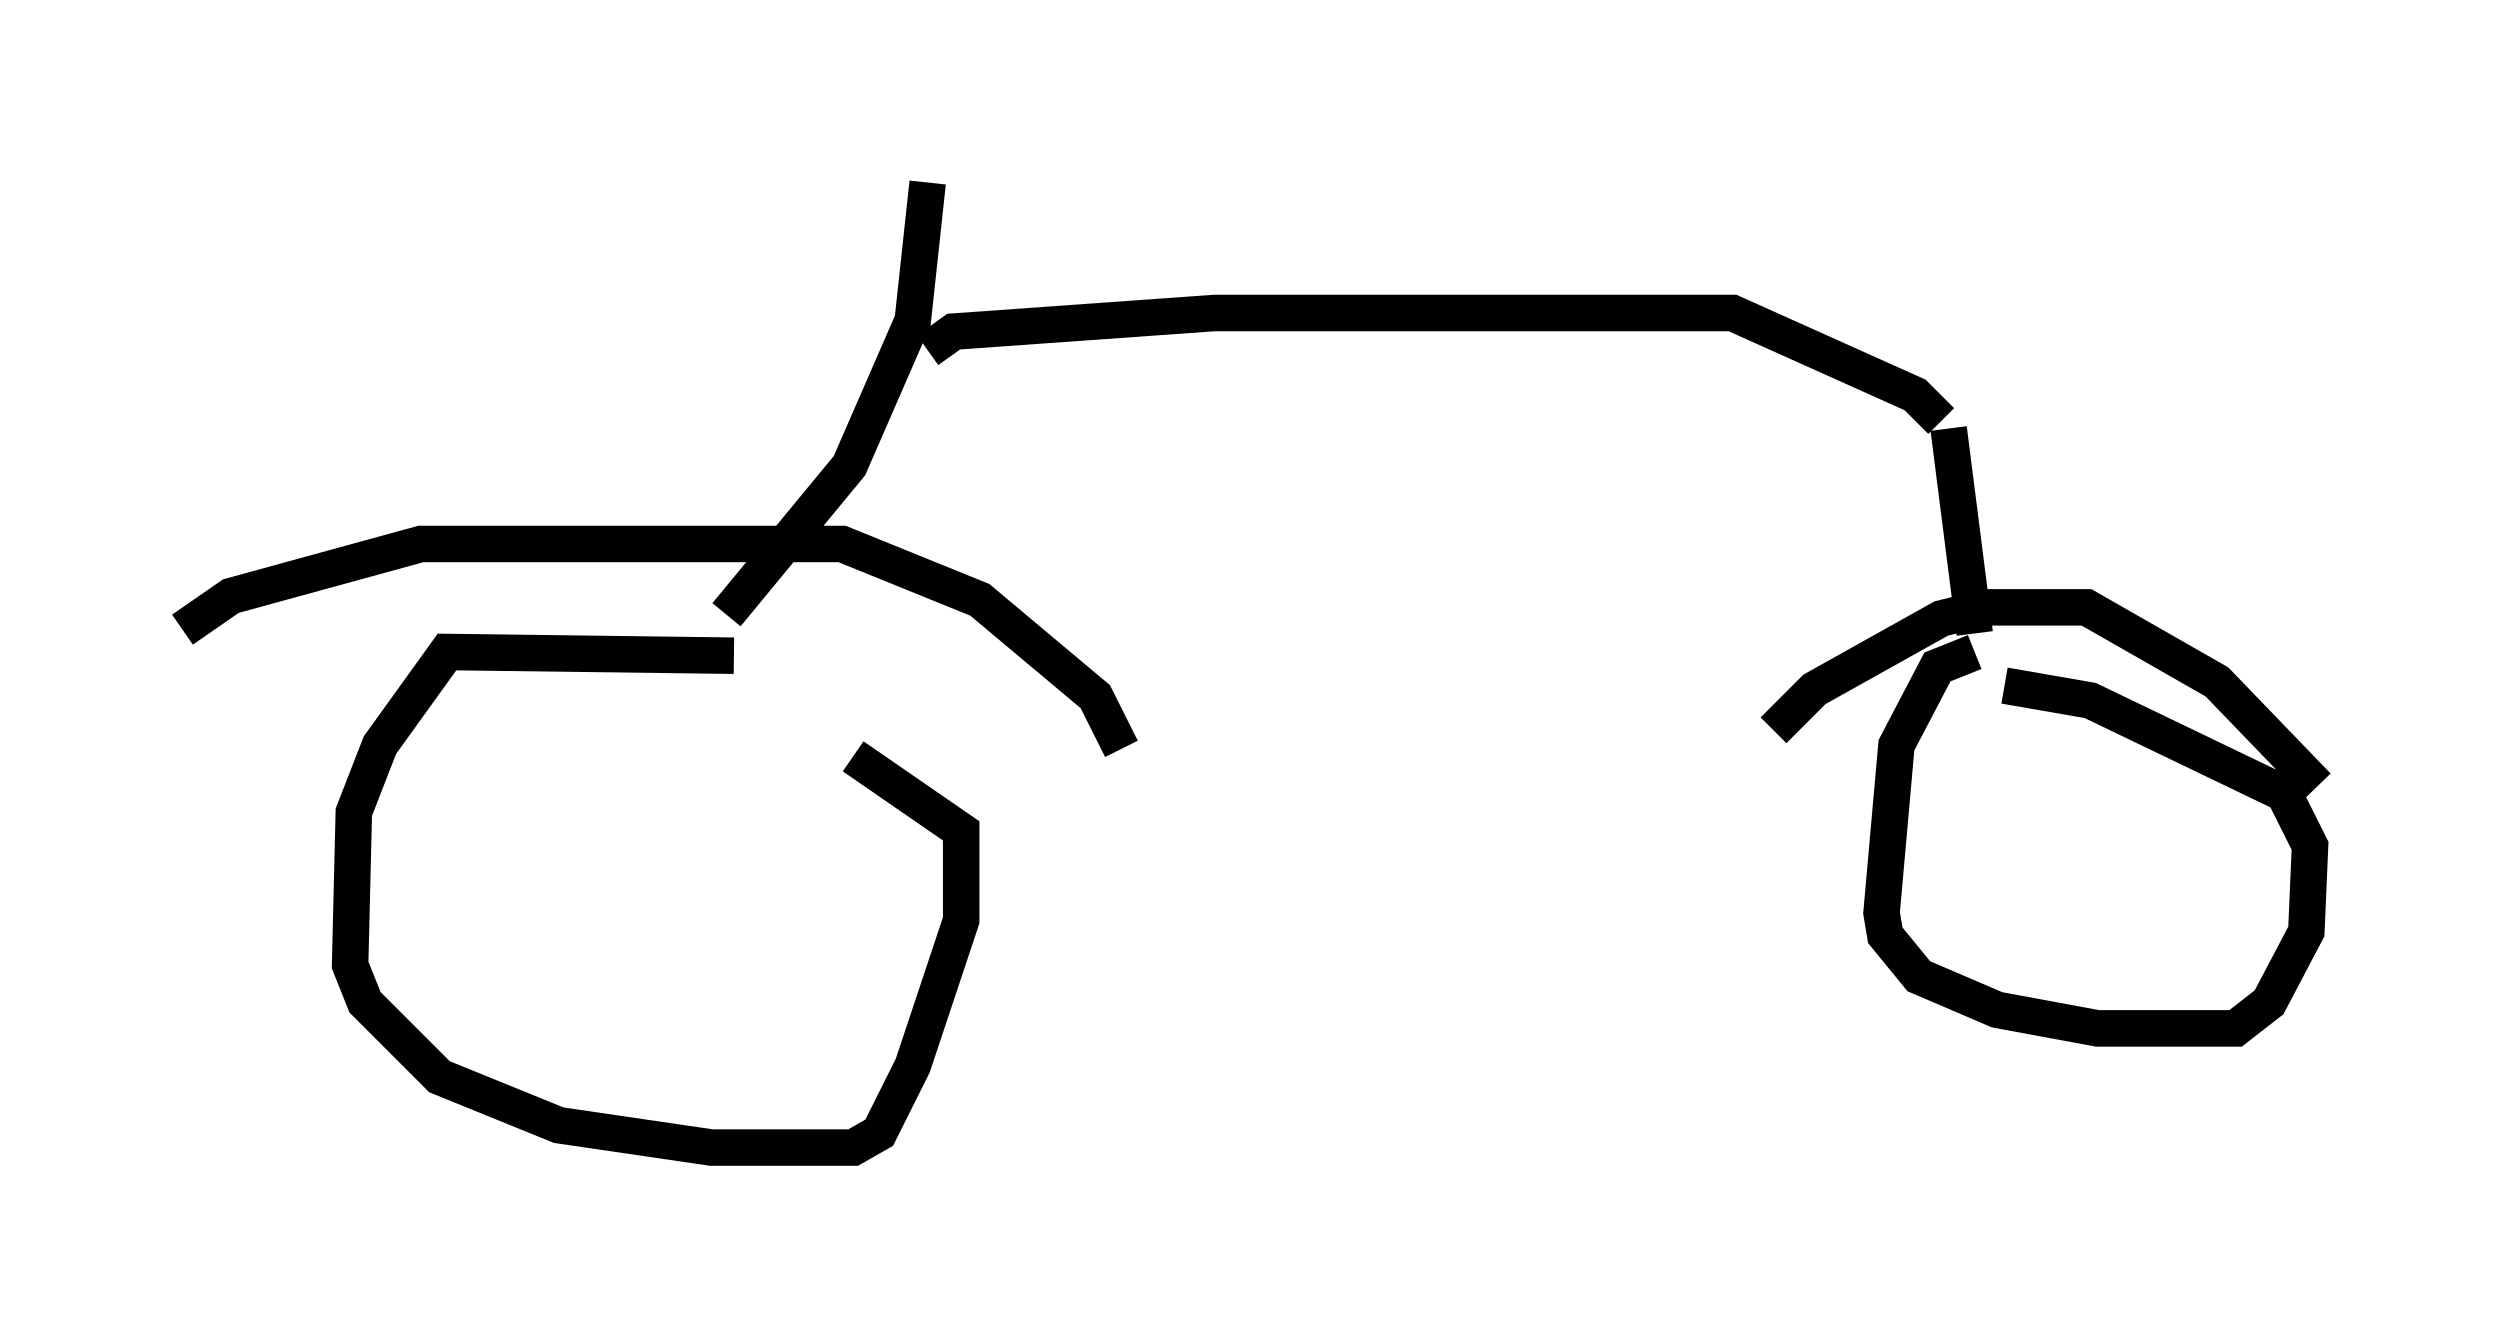 <?xml version="1.0" encoding="utf-8" ?>
<svg baseProfile="full" height="36.44" version="1.1" width="68.494" xmlns="http://www.w3.org/2000/svg" xmlns:ev="http://www.w3.org/2001/xml-events" xmlns:xlink="http://www.w3.org/1999/xlink"><defs /><rect fill="white" height="36.44" width="68.494" x="0" y="0" /><path d="M23.681, 18.986 m-3.573, -1.021 l-7.861, -0.102 -1.838, 2.552 l-0.715, 1.838 -0.102, 4.185 l0.408, 1.021 2.042, 2.042 l3.267, 1.327 4.185, 0.613 l3.879, 0.0 0.715, -0.408 l0.919, -1.838 1.327, -3.981 l0.0, -2.45 -2.96, -2.042 m-18.375, -3.471 l1.327, -0.919 5.206, -1.429 l11.536, 0.0 3.777, 1.531 l3.165, 2.654 0.715, 1.429 m-10.821, -3.675 l3.369, -4.083 1.735, -3.981 l0.408, -3.777 m0.0, 4.594 l0.715, -0.51 7.146, -0.51 l14.19, 0.0 5.002, 2.246 l0.715, 0.715 m0.204, 0.204 l0.715, 5.615 m-5.513, 2.654 l1.123, -1.123 3.471, -1.94 l1.225, -0.306 2.756, 0.0 l3.573, 2.042 2.756, 2.858 m-9.392, -3.675 l-1.021, 0.408 -1.123, 2.144 l-0.408, 4.594 0.102, 0.613 l0.919, 1.123 2.144, 0.919 l2.756, 0.51 3.777, 0.0 l0.919, -0.715 1.021, -1.94 l0.102, -2.348 -0.715, -1.429 l-5.308, -2.552 -2.348, -0.408 " fill="none" stroke="black" stroke-width="1" /></svg>
